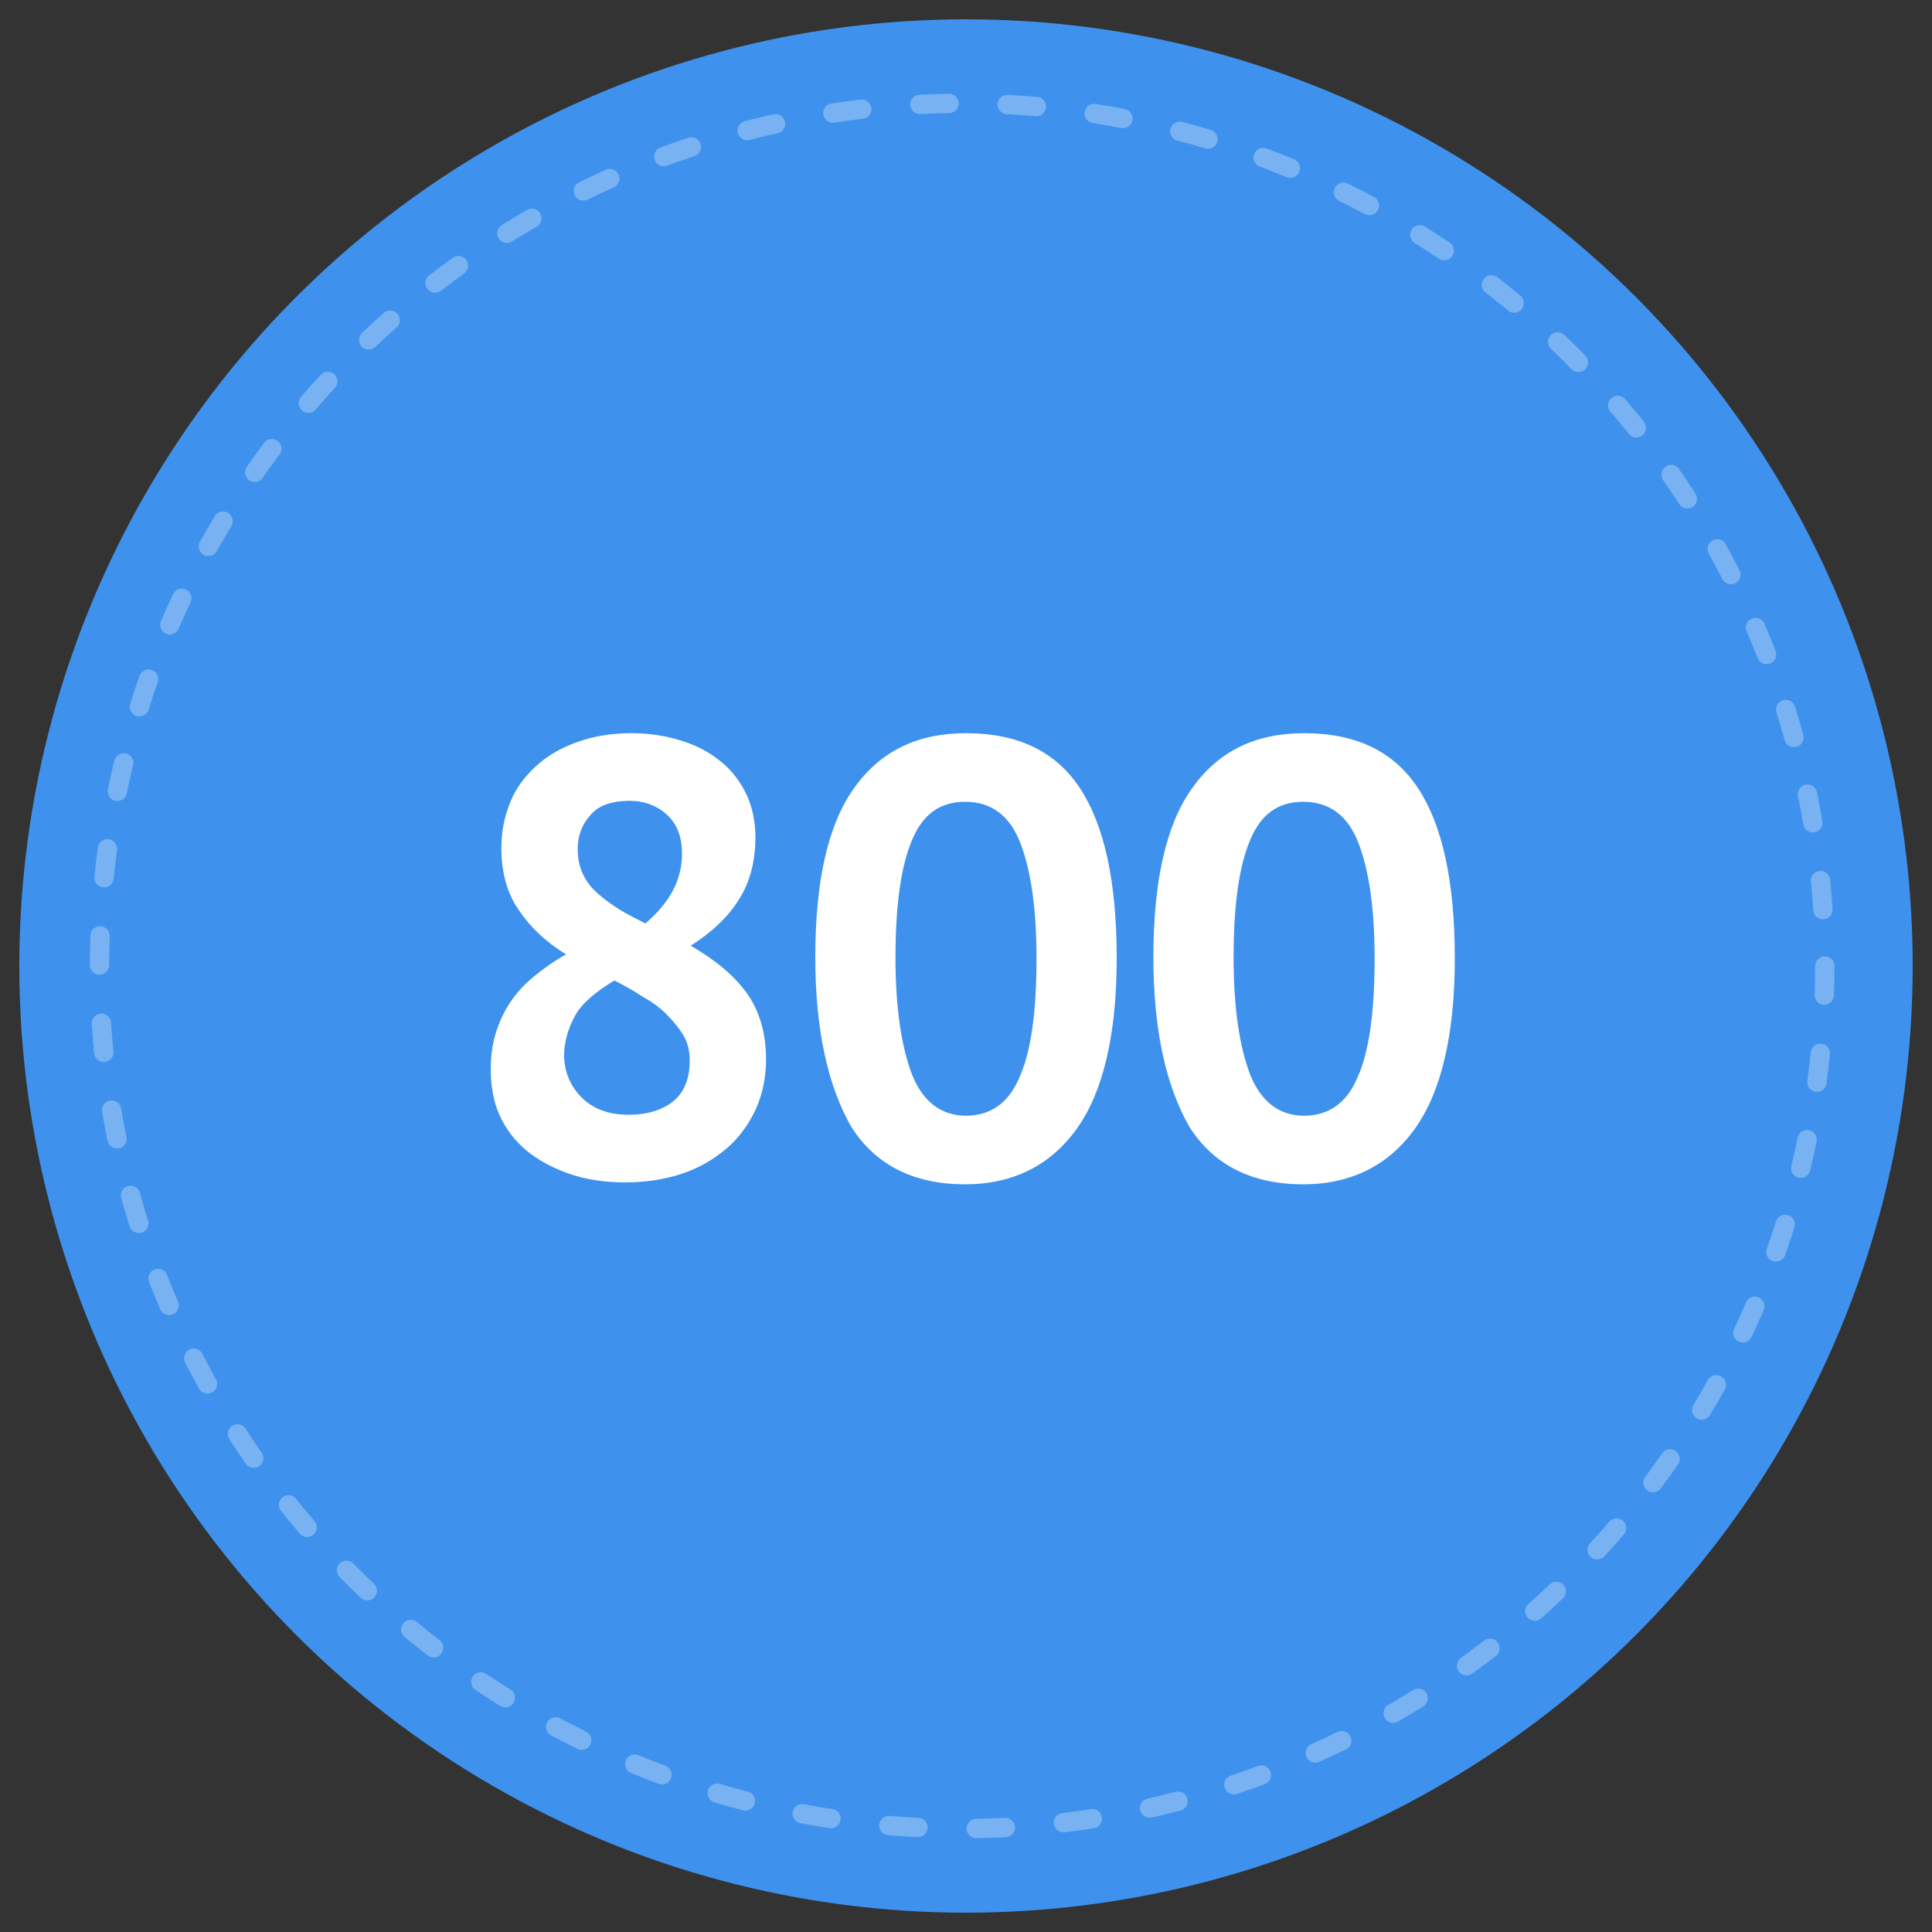 <?xml version="1.0" encoding="utf-8"?>
<!-- Generator: Adobe Illustrator 19.0.0, SVG Export Plug-In . SVG Version: 6.00 Build 0)  -->
<svg version="1.1" id="Layer_1" xmlns="http://www.w3.org/2000/svg" xmlns:xlink="http://www.w3.org/1999/xlink" x="0px" y="0px"
	 viewBox="50 -50 200 200" style="enable-background:new 50 -50 200 200;" xml:space="preserve">
<rect x="50" y="-50" width="200" height="200" fill="#333333" stroke="none"/>
<style type="text/css">
	.st0{fill:#3E92ED;}
	.st1{opacity:0.3;}
	.st2{fill:none;stroke:#FFFFFF;stroke-width:2;stroke-linecap:round;stroke-miterlimit:10;stroke-dasharray:3.018,6.035;}
	.st3{fill:#FFFFFF;}
</style>
<circle class="st0" cx="150" cy="50" r="98"/>
<g class="st1">
	<circle class="st2" cx="149.6" cy="50" r="89.3"/>
</g>
<g>
	<path class="st3" d="M100.8,60.7c0-1.5,0.2-2.8,0.6-4s0.9-2.2,1.6-3.2s1.5-1.8,2.5-2.6s2-1.5,3.1-2.1c-2.1-1.3-3.7-2.8-4.9-4.6
		c-1.2-1.7-1.8-3.9-1.8-6.4c0-1.7,0.3-3.2,0.9-4.7s1.5-2.7,2.7-3.8c1.2-1.1,2.6-1.9,4.3-2.5c1.7-0.6,3.5-0.9,5.6-0.9
		c1.9,0,3.7,0.3,5.2,0.8c1.6,0.5,2.9,1.2,4.1,2.2c1.1,0.9,2,2.1,2.6,3.4s0.9,2.8,0.9,4.4c0,2.5-0.6,4.7-1.7,6.4
		c-1.1,1.8-2.8,3.4-5,4.8c2.6,1.5,4.5,3.1,5.8,4.9s2,4.1,2,6.9c0,1.9-0.4,3.7-1.1,5.2s-1.7,2.9-3,4s-2.8,2-4.6,2.6s-3.8,0.9-5.9,0.9
		s-4.1-0.3-5.8-0.9s-3.2-1.4-4.4-2.4c-1.2-1-2.2-2.3-2.8-3.7C101.1,64.1,100.8,62.4,100.8,60.7z M121.4,59.8c0-1-0.2-1.9-0.7-2.7
		c-0.5-0.8-1.1-1.5-1.8-2.2c-0.7-0.7-1.6-1.3-2.5-1.8c-0.9-0.6-1.8-1.1-2.8-1.6c-2,1.2-3.4,2.4-4.1,3.7c-0.7,1.3-1.1,2.7-1.1,4
		c0,1.7,0.6,3.2,1.8,4.4c1.2,1.2,2.8,1.8,4.9,1.8c1.9,0,3.5-0.5,4.6-1.4C120.8,63.1,121.4,61.7,121.4,59.8z M109.8,37.9
		c0,1,0.2,1.9,0.6,2.7c0.4,0.8,0.9,1.4,1.6,2s1.4,1.1,2.2,1.6c0.8,0.5,1.7,0.9,2.6,1.4c2.6-2.2,3.8-4.6,3.8-7.2
		c0-1.8-0.5-3.1-1.6-4.1c-1-0.9-2.3-1.4-3.8-1.4c-1.9,0-3.3,0.5-4.1,1.5C110.2,35.4,109.8,36.6,109.8,37.9z"/>
	<path class="st3" d="M134.4,49.1c0-7.9,1.3-13.7,4-17.5s6.5-5.7,11.6-5.7c5.4,0,9.3,1.9,11.8,5.7c2.5,3.8,3.8,9.6,3.8,17.6
		c0,7.9-1.4,13.8-4.1,17.6s-6.6,5.8-11.6,5.8c-5.3,0-9.3-2-11.8-6C135.7,62.4,134.4,56.6,134.4,49.1z M142.7,49.1
		c0,5.2,0.6,9.2,1.7,12.1c1.1,2.8,3,4.3,5.6,4.3c2.5,0,4.4-1.3,5.5-3.9c1.2-2.6,1.8-6.7,1.8-12.4c0-5.2-0.6-9.2-1.7-12
		s-3-4.2-5.7-4.2c-2.6,0-4.4,1.3-5.5,4C143.3,39.6,142.7,43.6,142.7,49.1z"/>
	<path class="st3" d="M169.4,49.1c0-7.9,1.3-13.7,4-17.5s6.5-5.7,11.6-5.7c5.4,0,9.3,1.9,11.8,5.7c2.5,3.8,3.8,9.6,3.8,17.6
		c0,7.9-1.4,13.8-4.1,17.6c-2.7,3.8-6.6,5.8-11.6,5.8c-5.3,0-9.3-2-11.8-6C170.7,62.4,169.4,56.6,169.4,49.1z M177.7,49.1
		c0,5.2,0.6,9.2,1.7,12.1c1.1,2.8,3,4.3,5.6,4.3c2.5,0,4.4-1.3,5.5-3.9c1.2-2.6,1.8-6.7,1.8-12.4c0-5.2-0.6-9.2-1.7-12
		s-3-4.2-5.7-4.2c-2.6,0-4.4,1.3-5.5,4C178.3,39.6,177.7,43.6,177.7,49.1z"/>
</g>
</svg>
